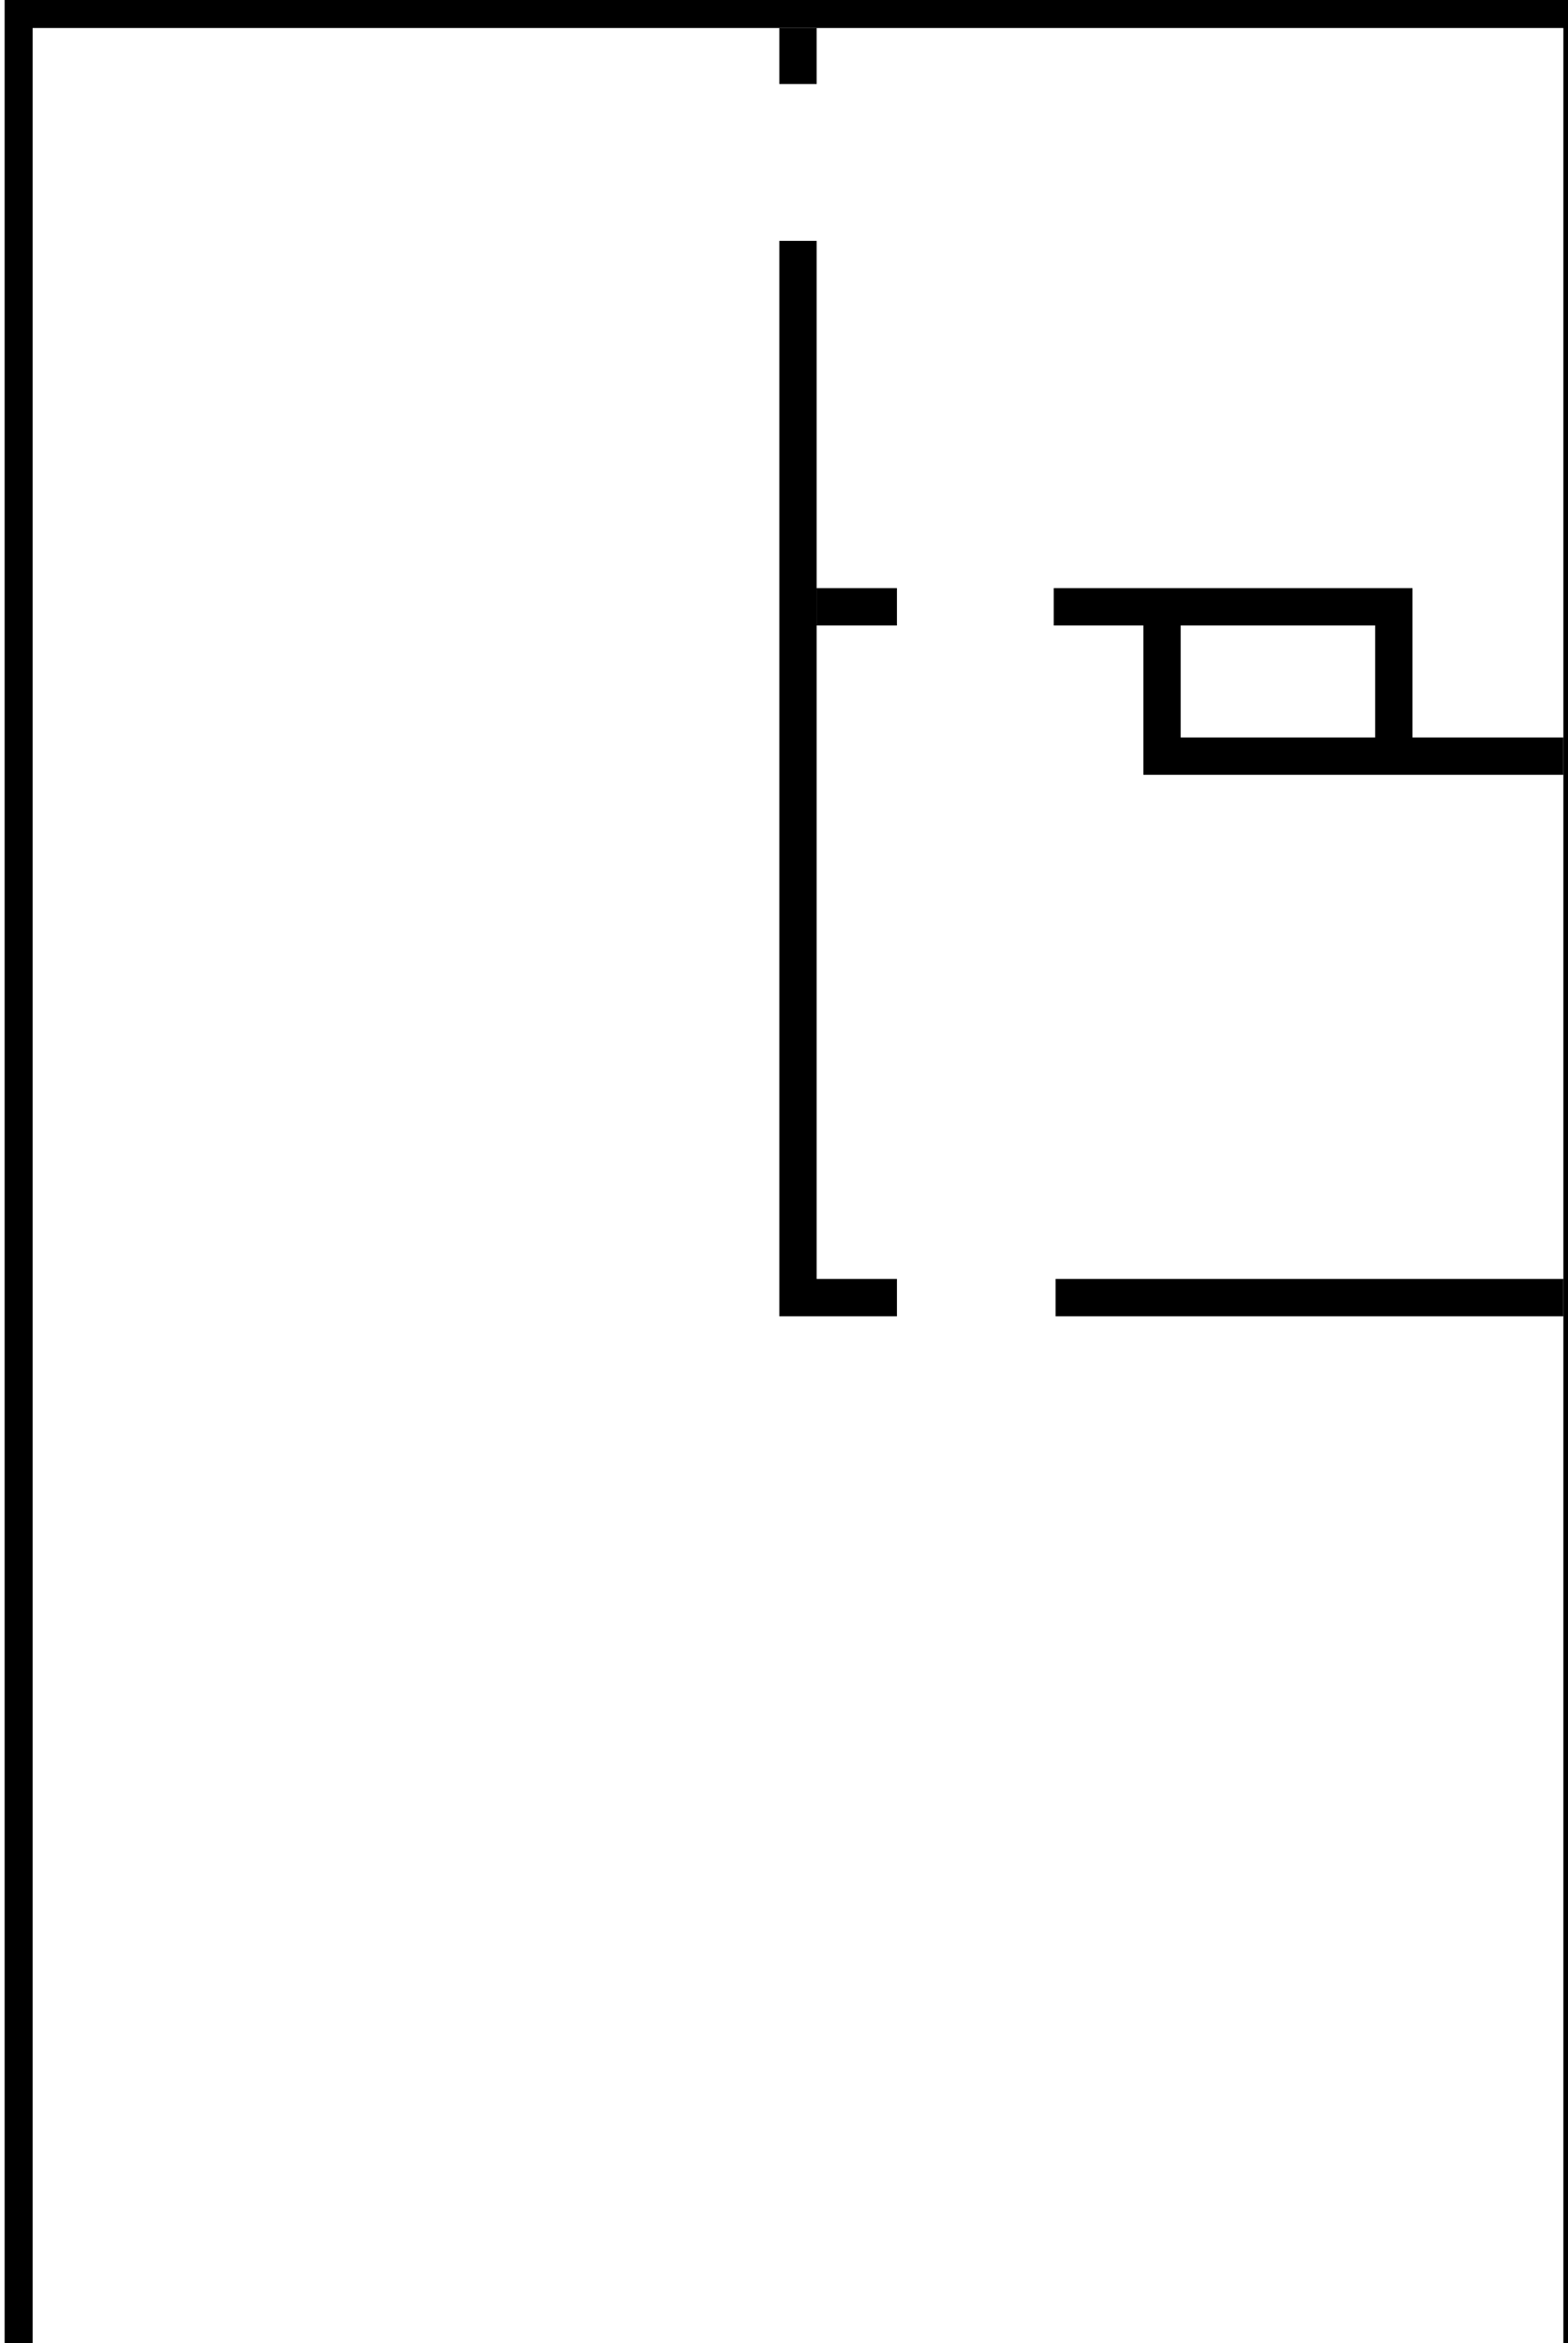 <?xml version="1.0"?>
<!DOCTYPE svg PUBLIC "-//W3C//DTD SVG 1.1//EN" "http://www.w3.org/Graphics/SVG/1.1/DTD/svg11.dtd">
<svg width="850.0mm" height="1270.0mm" viewBox="-15.0 -15.0 835.0 1255.0" xmlns="http://www.w3.org/2000/svg" version="1.1">
<g transform=" scale(1,-1)">
<path id="Sketch" d="M 0.0 0.0 L 0.0 15.0 L 0.0 -1255.0 L 820.0 -1255.0 L 820.0 -1240.0 L 0.0 -1240.0 L 0.0 -1255.0 L -15.0 -1255.0 L -15.0 15.0 L 0.0 15.0 L 820.0 15.0 L 820.0 -1255.0 L 835.0 -1255.0 L 835.0 15.0 L 820.0 15.0 L 820.0 0.0 L 0.0 0.0 " fill="black"/>
<!--path id="Sketch" d="M 0.0 0.0 L 820.0 0.0 L 820.0 -1240.0 L 0.0 -1240.0 L 0.0 0.0 " fill="black"/-->
<path id="Sketch" d="M 400.0 0.0 L 420.0 0.0 L 420.0 -30.0 L 400.0 -30.0 L 400.0 0.0 " fill="black"/>
<path id="Sketch" d="M 400.0 -114.0 L 420.0 -114.0 L 420.0 -690.0 L 463.0 -690.0 L 463.0 -670.0 L 420.0 -670.0 L 420.0 -690.0 L 400.0 -690.0 L 400.0 -114.0 " fill="black"/>
<path id="Sketch" d="M 420.0 -320.0 L 463.0 -320.0 L 463.0 -300.0 L 420.0 -300.0 L 420.0 -320.0 " fill="black"/>
<path id="Sketch" d="M 548.0 -690 L 820.0 -690 L 820.0 -670 L 548.0 -670 L 548.0 -690 " fill="black"/>
<path id="Sketch" d="M 547.0 -300.0 L 595.0 -300.0 L 615.0 -300.0 L 739.172 -300.0 L 739.172 -320.0 L 719.172 -320.0 L 719.172 -380.0 L 739.172 -380.0 L 739.172 -320.0 L 615.0 -320.0 L 615.0 -300.0 L 615.0 -400.0 L 820.0 -400.0 L 820.0 -380.0 L 615.0 -380.0 L 615.0 -400.0 L 595.0 -400.0 L 595.0 -300.0 L 595.0 -320.0 L 547.0 -320.0 L 547.0 -300.0 " fill="black"/>
<!--path id="Sketch" d="M 835.0 15.0 L -15.0 15.0 L -15.0 -1255.0 L 835.0 -1255.0 L 835.0 15.0 " fill="black"/-->
</g>
</svg>
